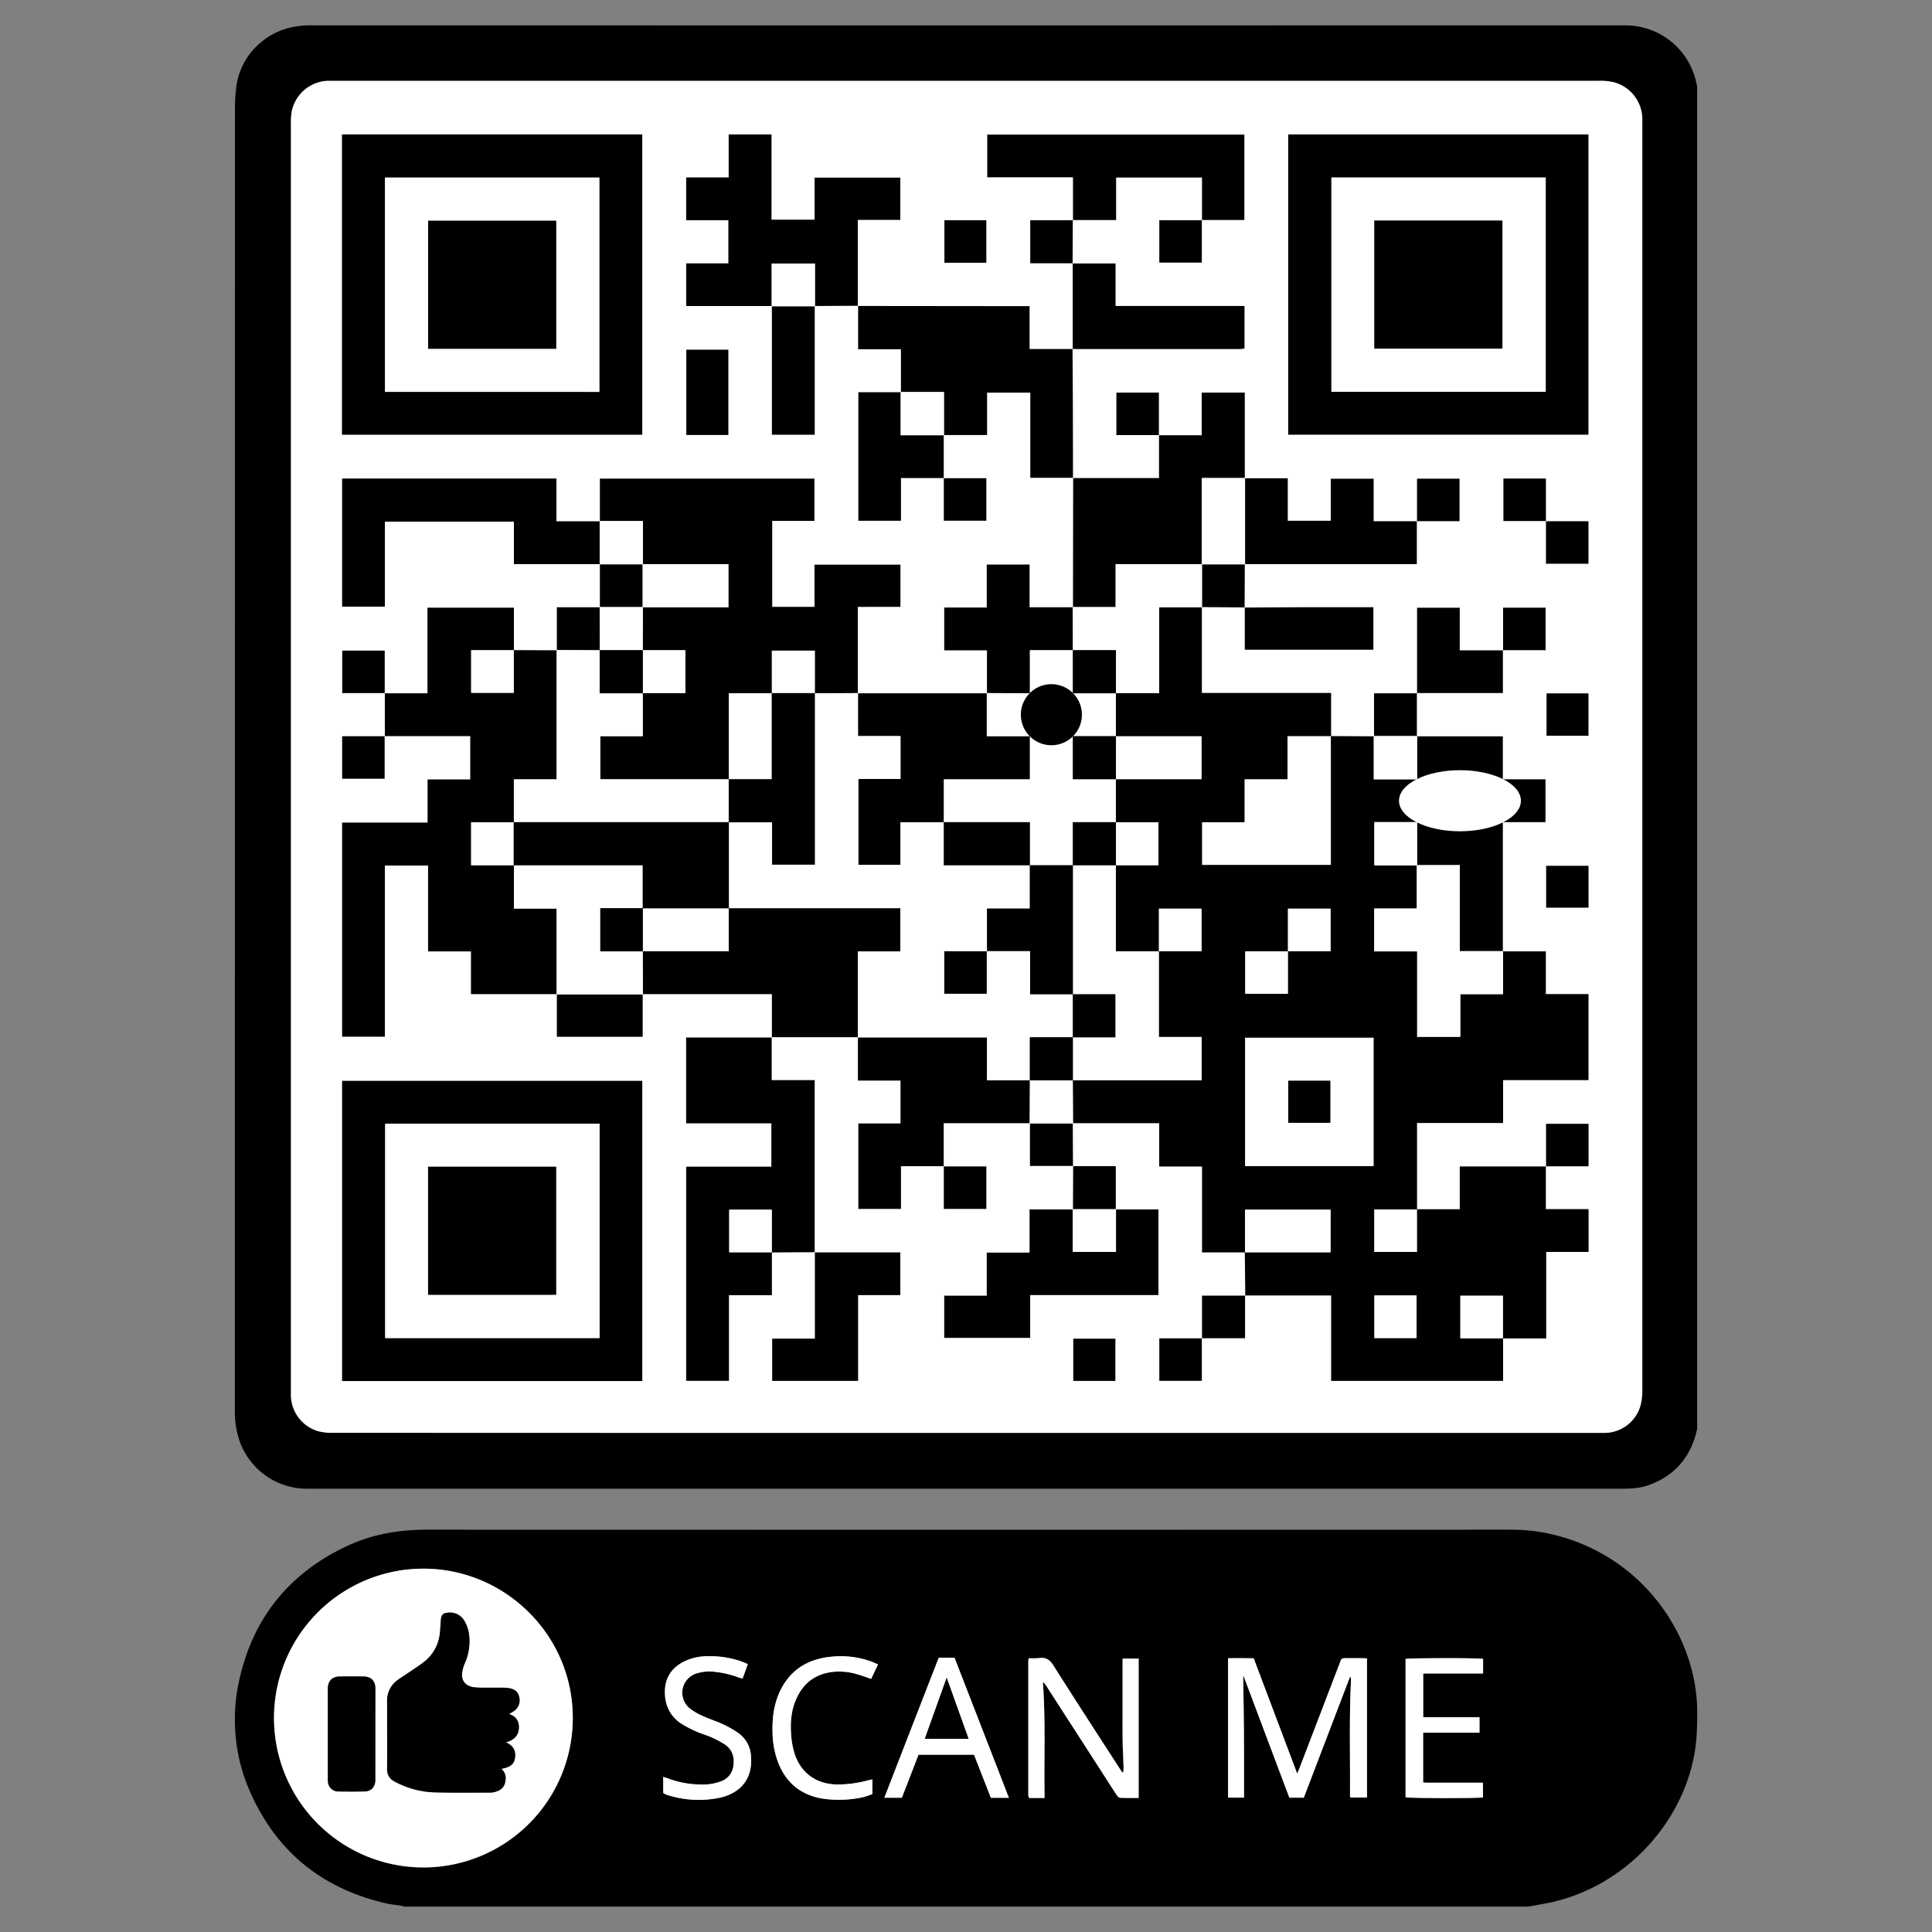 <svg id="Layer_1" data-name="Layer 1" xmlns="http://www.w3.org/2000/svg" viewBox="0 0 1000 1000"><rect x="0" y="0" width="1000" height="1000" fill="#808080" stroke="none"/><defs><style>.cls-1{fill:#fff;}</style></defs><title>fascino-qr</title><rect class="cls-1" x="131.06" y="24.37" width="736.15" height="736.15" rx="42.89"/><path d="M733.37,625.89h22.2V603.75h44.66l-.1-.1v22.2h22.12V648H800.32v44.78H777.89v-22.1h-22v22H778v22.07H689V670.52H644.44l.11.1-.24-22.46h44.36v-22H644.4v22.09H622.18V603.78H600V581.36H555.27l.1.11q-.06-11.19-.1-22.36H621.9V536.76H599.79V492.33h22.1v-22h-22v22.08H577.53V447.8h22.08V425.63H577.53V403.28h44.34V381.11H577.53V358.75H600V314.33h22.19l-.11-.1v44.44h66.9V381.1H666.45v22.34h-22.2v22.2h-22v22h66.56V381l22.35.11-.1-.11v22.36h22.36l-.1-.09v22.35l.1-.09H711.37V447.9h22.09l-.1-.1v22.46H711.31v22.18h22.22v44.19h22.29V514.55H778V492.32l-.1.11h22.23v22.11h22.08v44.54H778v22.18H733.46V626h-22.1v22h22ZM666.58,492.32h22.09v-22h-22v22.07h-22.1v22h22Zm44.34,111.22V537.15H644.53v66.39Zm.48,67v22h21.81v-22Z"/><path d="M199.1,358.86h22.16V314.52H266v22.06h-22.1v22h22V336.49l22.35.11-.1-.11v66.93H266v22.21H243.88V447.8H266v22.45h22.17v44.43l.1-.11h-44.5V492.45h-22.2V448H199.21v88.59H177.08V425.77h44.24V403.45H243.4V381H199.09l.1.1q0-11.18,0-22.34Z"/><path d="M177,225V69.58H332.43V225Zm133.17-22.16V91.92H199.3V202.83Z"/><path d="M666.78,225V69.6H822.17V225ZM800.05,91.89H689.14V202.8H800.05Z"/><path d="M332.44,714.83H177.07V559.44H332.44ZM310.3,581.64H199.39V692.56H310.3Z"/><path d="M310.5,269.8V247.73H421.55V269.6H399.69v44.5h21.89V292.26h44.49v21.86H444v44.73l.11-.1-22.36.1V336.77H399.53v22.08H377.27v44.52h-66.6V381h22V358.76h22.09V336.58H332.65q0-11.18.1-22.35l-.1.1H377V292H332.65l.1.1V269.71H310.39Z"/><path d="M399.42,536.86v22.21h22.26v89.17l.1-.1-22.33.11v-22.1h-22v22h22.08V670.4H377.31v44.32H355.17V603.88h44.09V581.44H355.14V537h44.39Z"/><path d="M444.16,158.26l-22.46.13.1.11V136.41H399.44V158.5l.09-.11H355.2V136.31H377V114H355.16V91.83h22V69.6h22.17v44.11h22.3V91.94H466V113.8h-22v44.57Z"/><path d="M399.53,537V514.57H332.65l.1.11q0-11.17-.1-22.35h44.53V470.06H466V492.5H444v44.44l.1-.1-44.64,0Z"/><path d="M466.33,203V180.77H444.16V158.26a.87.87,0,0,0-.09.11l84.62.09h4.22v22.19h22.33l-.11-.09c.06,9.18.14,18.36.17,27.53q.06,19.66.07,39.32l.1-.11H533.28V203.22H510.91v21.95H488.48l.1.11V202.92H466.22Z"/><path d="M555.38,314.33q0-33.51.09-67l-.1.1h44.54V225.19l-.1.1H622V203.2H644.3v44.34l.11-.1H622.05v44.63l.1-.1H577.47v22.26h-22.2Z"/><path d="M533.1,581.36H488.46v22.36l.11-.1H466.34v22.12H444.28V581.49h21.83V559.3H444.06V536.84l-.1.1h66.93v22.17H533.1L533,581.47Z"/><path d="M444,358.85h66.89l-.1-.11V381H533.1v22.42H488.58v22.19H466.11v22H444.25V403.17H466.1V381h-22V358.75Z"/><path d="M310.49,292H266v-22H199.2V314H177.08V247.67H288V269.8H310.5l-.11-.09v22.36Z"/><path d="M622.16,114V91.89H577.7v22H555.28l.1.1V91.75H511V69.68H644.08v44.18h-22Z"/><path d="M577.53,626h22.08v44.33H533.22v22.15H488.74V670.64h22v-22.3H532.9V626h22.47l-.1-.11V648h22.36V625.89Z"/><path d="M733.35,269.72V292h-89l.1.11V247.44l-.11.1h22.2v22h22.27V247.78H711v22h22.43Z"/><path d="M510.84,358.86V336.62h-22.1V314.45h22V292.21H532.9v22.12h22.48l-.11-.1.1,22.35H533.1v22.27l-22.36-.1Z"/><path d="M555.16,136.38h22.25v22h66.74v22a13.91,13.91,0,0,1-2.08.29q-42.8,0-85.6,0a12.39,12.39,0,0,1-1.34-.13l.11.09q0-22.18,0-44.39Z"/><path d="M421.68,648.24H466v22.1H444.15v44.41H399.68V692.87h22.1V648.14Z"/><path d="M488.57,247.43H466.34v22.13H444.28V203h22.05l-.11-.1v22.36h22.36l-.1-.11q0,11.19,0,22.36Z"/><path d="M777.87,425.54q0,33.45,0,66.89l.1-.11H755.56V447.8h-22.2l.1.1V425.54l-.1.09H778Z"/><path d="M421.7,158.39V225H399.53V158.39l-.09.11H421.8Z"/><path d="M733.47,358.84V314.55h22.09v22.06H778l-.1-.1v22.22h-44.5Z"/><path d="M644.21,314.47c9.55-.06,19.1-.15,28.65-.17,12.58,0,25.17,0,38,0v22H644.3c0-7.24,0-14.6,0-22Z"/><path d="M377,225.15H355.23V181H377Z"/><path d="M733.36,381.12h44.51v22.25l.11-.09H733.36l.1.09V381Z"/><path d="M332.65,514.57v22.08H288.23V514.57l-.1.11h44.62Z"/><path d="M800.49,358.89h21.7v21.93h-21.7Z"/><path d="M199.09,381v22.06h-22v-22h22.08Z"/><path d="M488.83,114h21.69V136H488.83Z"/><path d="M555.28,113.86q-.06,11.25-.11,22.51l.09-.11h-22V114h22.1Z"/><path d="M622.06,113.86v22.06h-22V114h22.08Z"/><path d="M777.87,403.37h22.07v22.17H777.87l.11.09V403.28Z"/><path d="M599.91,225.19H577.84v-22h22v22.08Z"/><path d="M488.46,247.53h22.07v22h-22V247.43Z"/><path d="M733.45,269.82V247.76h22v22H733.35Z"/><path d="M800.23,269.69H778.16v-22h22v22.12Z"/><path d="M800.13,269.79h22.06v22h-22V269.69Z"/><path d="M310.5,314.33q0-11.19,0-22.37l-.1.11h22.36l-.1-.1v22.36l.1-.1H310.39Z"/><path d="M800.28,469.81V448.12h21.94v21.69Z"/><path d="M644.31,292q0,11.25-.1,22.5s.1-.11.1-.1L622,314.23l.11.1V292l-.1.1h22.36Z"/><path d="M288.23,336.6V314.33H310.5l-.11-.1.09,22.36-22.35-.1Z"/><path d="M778,336.61V314.54h22v22H777.87Z"/><path d="M199.2,358.76H177.13v-22h22v22.08Z"/><path d="M555.47,603.49H533.1V581.36l-.09.11h22.36l-.1-.11q0,11.11.1,22.24Z"/><path d="M800.23,603.75V581.68h22v22H800.13Z"/><path d="M488.46,603.72h22.07v22h-22V603.62Z"/><path d="M555.37,626q0-11.25.1-22.51l-.1.11h22.16V626l.1-.11H555.27Z"/><path d="M622.16,692.76V670.61h22.39l-.11-.09c0,7.26,0,14.52,0,22.14H622.06Z"/><path d="M733.37,358.73q0,11.2,0,22.39l.1-.11H711.1l.1.11V358.84h22.27Z"/><path d="M555.52,692.9h21.8v21.86h-21.8Z"/><path d="M622.06,692.66v22.06h-22v-22h22.08Z"/><path class="cls-1" d="M599.79,492.33v44.43H621.9v22.35H555.27l.09.09V536.85l-.09.09h22.06V514.59H555.27l.09.09V447.8l-.09.09h22.35l-.09-.09v44.62h22.35Z"/><path class="cls-1" d="M710.92,603.54H644.53V537.15h66.39Zm-44.13-22.37H688.6V559.35H666.79Z"/><path class="cls-1" d="M688.85,381v66.62H622.29v-22h22v-22.2h22.2V381.1h22.49Z"/><path class="cls-1" d="M733.36,447.8h22.2v44.52H778v22.23H755.82v22.08H733.53V492.44H711.31V470.26h22.05Z"/><path class="cls-1" d="M488.58,425.63V403.44H533.1V381l-.09.09h22.35l-.09-.09v22.35h22.35l-.09-.09v22.35l.09-.09H555.27v22.35l.09-.09H533l.09.09V425.54H488.49Z"/><path class="cls-1" d="M622.15,292v22.36H600v44.42H577.53l.09.1V336.49H555.27l.1.09-.1-22.35h22.2V292Z"/><ellipse class="cls-1" cx="755.67" cy="414.46" rx="31.55" ry="15.81"/><path class="cls-1" d="M577.53,381.11h44.34v22.17H577.53l.09.09V381Z"/><path class="cls-1" d="M644.4,648.26V626.17h44.27v22H644.31Z"/><path class="cls-1" d="M711.1,381h22.36v22.36H711.1Z"/><path class="cls-1" d="M577.53,425.63h22.08V447.8H577.53l.09.09V425.54Z"/><path class="cls-1" d="M733.46,425.54V447.9H711.37V425.54Z"/><path class="cls-1" d="M599.88,492.42V470.34h22v22h-22.1Z"/><path class="cls-1" d="M666.68,492.41V470.34h22v22H666.58Z"/><path class="cls-1" d="M666.58,492.32V514.4h-22v-22h22.1Z"/><path class="cls-1" d="M555.37,581.47H533l.09-22.36-.09.09h22.35l-.09-.09Q555.31,570.28,555.37,581.47Z"/><path class="cls-1" d="M733.37,625.89V648h-22V626h22.1Z"/><path class="cls-1" d="M577.53,358.75v22.36l.09-.09H555.27l.09.09V358.76l-.09.09h22.35Z"/><path class="cls-1" d="M711.4,670.58h21.81v22H711.4Z"/><path class="cls-1" d="M778,692.69H755.9v-22h22v22.1Z"/><path class="cls-1" d="M288.13,336.49l22.35.1-.09-.1v22.36h22.36l-.1-.09V381h-22v22.42h66.6l-.09-.09v22.35l.09-.09H265.87l.09.09V403.42h22.17Z"/><path class="cls-1" d="M332.75,514.68H288.13V470.25H266V447.8l-.09.09h66.78v22.27l.1-.1H310.69v22.36h22.06l-.1-.09Q332.7,503.51,332.75,514.68Z"/><path class="cls-1" d="M266,447.8H243.88V425.63H266l-.09-.09v22.35Z"/><path class="cls-1" d="M265.88,336.49v22.08h-22v-22H266Z"/><path class="cls-1" d="M310.21,202.83H199.3V91.92H310.21Zm-22.29-22.27V114.22H221.59v66.34Z"/><path class="cls-1" d="M800.05,91.89V202.8H689.14V91.89Zm-88.74,88.57h66.34V114.12H711.31Z"/><path class="cls-1" d="M310.3,581.64V692.56H199.39V581.64Zm-88.74,88.57H287.9V603.87H221.56Z"/><path class="cls-1" d="M444.06,358.75V381h22v22.19H444.25v44.48h21.86v-22h22.47l-.09-.09v22.35H533.1l-.09-.09v22.43H510.85v22.18H488.77v22h22V492.3h22.43v22.38h22.18l-.09-.09v22.35l.09-.09H533V559.2l.09-.09H510.89V536.94H444V492.5H466V470.06H377.18l.09.1V425.54l-.09.09h22.44v21.93h22.17v-88.8l-.09.09Z"/><path class="cls-1" d="M332.65,314.33V292H377v22.36Z"/><path class="cls-1" d="M377.27,403.37V358.85h22.26l-.09-.09v44.52H377.18Z"/><path class="cls-1" d="M332.75,292.07H310.39V269.71h22.36Z"/><path class="cls-1" d="M310.48,336.59l-.09-22.36h22.36q0,11.17-.1,22.35l.1-.09H310.39Z"/><path class="cls-1" d="M332.65,336.58h22.09v22.18H332.65l.1.09V336.49Z"/><path class="cls-1" d="M399.53,358.85V336.77H421.7v22.08l.09-.09H399.44Z"/><path class="cls-1" d="M399.54,648.16H377.46v-22h22v22.1Z"/><path class="cls-1" d="M421.8,158.5H399.44V136.41H421.8Z"/><path class="cls-1" d="M377.18,470.06v22.27H332.65l.1.09V470.06l-.1.1h44.62Z"/><path class="cls-1" d="M488.58,225.28H466.22V202.92h22.36Z"/><path class="cls-1" d="M644.41,292.07H622.05V247.44h22.36Z"/><path class="cls-1" d="M510.74,358.75l22.36.1-.09-.09v22.35l.09-.09H510.74Z"/><path class="cls-1" d="M555.27,625.89h22.36V648H555.27Z"/><path class="cls-1" d="M533.1,358.85V336.58h22.27l-.1-.09v22.36l.09-.09H533Z"/><path d="M510.85,492.41V470.23H533V447.8h22.35v66.88H533.18V492.3H510.75Z"/><path d="M577.62,425.54v22.35H555.27V425.54Z"/><path d="M555.27,536.94V514.59h22.06v22.35Z"/><path d="M533,559.2V536.85h22.35V559.2Z"/><path d="M666.79,581.17V559.35H688.6v21.82Z"/><path d="M533.1,447.89H488.49V425.54H533.1Z"/><path d="M555.27,381h22.35v22.35H555.27Z"/><circle cx="544.19" cy="369.93" r="15.81"/><path d="M555.27,358.85V336.49h22.35v22.36Z"/><path d="M377.27,470.16H332.65V447.89H265.87V425.54h111.4Z"/><path d="M399.44,358.76h22.35v88.8H399.62V425.63H377.18V403.28h22.26Z"/><path d="M332.75,336.49v22.36H310.39V336.49Z"/><path d="M332.75,470.06v22.36H310.69V470.06Z"/><path d="M287.92,180.56H221.59V114.22h66.33Z"/><path d="M711.31,180.46V114.12h66.34v66.34Z"/><path d="M221.56,670.21V603.87H287.9v66.34Z"/><path d="M510.75,492.3v22.07h-22v-22h22.08Z"/><path d="M878.43,44.68V739.6c-.3,1.2-.55,2.41-.9,3.59-3.79,12.78-12.06,21.29-24.61,25.64-4.43,1.54-9,1.73-13.68,1.73H161.57c-1.18,0-2.35,0-3.53,0a37,37,0,0,1-34-24.61A46.55,46.55,0,0,1,121.57,730q0-337.21.05-674.45a84.24,84.24,0,0,1,.65-10.29,35.61,35.61,0,0,1,12-22.67c7.57-6.76,16.57-9.48,26.65-9.48q339.33.06,678.67,0c1.77,0,3.54.05,5.29.19a37.46,37.46,0,0,1,32.76,27.93C877.92,42.43,878.17,43.56,878.43,44.68Zm-378.33,697H778.54q25.85,0,51.7,0a19.45,19.45,0,0,0,19-14.53,31.83,31.83,0,0,0,.83-8q0-327.39,0-654.79c0-1,0-2,0-3A19.84,19.84,0,0,0,835,42.47a29.66,29.66,0,0,0-7-.67q-327.61,0-655.23,0c-.93,0-1.85,0-2.78,0A19.81,19.81,0,0,0,151,57.6a32.07,32.07,0,0,0-.45,6.51q0,327.39,0,654.79c0,1,0,2,0,3a19.65,19.65,0,0,0,14.27,18.94,27.29,27.29,0,0,0,7.22.78Q336.05,741.7,500.1,741.68Z"/><path d="M791,986.85H209.45c-.64-.16-1.28-.36-1.94-.47-2.57-.41-5.18-.63-7.71-1.22q-51.87-11.94-71.88-61.33a91.57,91.57,0,0,1-6.33-32.77,89.65,89.65,0,0,1,1.73-19c6.71-33.49,25.66-57.57,56.64-72,12.93-6,26.68-8.29,40.93-8.29q279.48.08,559,0,2.77,0,5.55.06a88,88,0,0,1,17.72,2.3c46.73,10.79,75.39,52.42,75.32,92.3,0,7.49-.2,14.94-1.62,22.35-7.36,38.22-39.11,69.67-77.45,76.55C796.56,985.88,793.75,986.36,791,986.85Zm-494.5-97.62c.05-43-35.2-77.33-77.38-77.29a77.36,77.36,0,1,0,77.38,77.29ZM643.9,930.46c0-10.7.05-21.12,0-31.54s-.25-20.85-.38-31.27l.22-.09q11.82,31.44,23.66,62.9h7.49q12-31.49,24-62.8a4.11,4.11,0,0,1,.42,2.27c-1,19.77-.37,39.55-.52,59.32a5.4,5.4,0,0,0,.26,1.14h8.55v-72c-.95,0-1.77-.11-2.6-.12h-8.07c-2.47,0-2.47,0-3.38,2.38q-10.37,27.08-20.74,54.15c-.33.89-.73,1.75-1.35,3.19L648.91,858.3c-4.62,0-8.94-.11-13.26,0v72.12ZM539.82,871l.5-.16c.47.68.94,1.34,1.39,2q14.22,22,28.45,44.11c2.59,4,5.16,8.08,7.81,12.07.42.64,1.17,1.46,1.79,1.49,3.17.15,6.35.07,9.6.07V858.47h-8.31v29.7c0,2.53,0,5.05,0,7.58s0,4.88.07,7.32.27,5,.29,7.57c0,2.33.37,4.69-.1,7a9.12,9.12,0,0,1-1.49-1.84c-11.54-17.88-23.18-35.7-34.52-53.7-1.94-3.07-3.93-4.39-7.42-3.91a44.63,44.63,0,0,1-5.43.09,10.21,10.21,0,0,0-.2,1.33v69.43a6.67,6.67,0,0,0,.13,1c0,.07.1.13.15.2l.35.34h7.78C540.33,910.49,541.22,890.73,539.82,871ZM522.2,930.53c-9.47-24.41-18.79-48.43-28.14-72.5h-8.17c-9.41,24.26-18.8,48.24-28.15,72.47h9.07l8.6-22.25h28.75q4.39,11.25,8.7,22.28Zm205.31-71.86v71.54c2.08.53,37.8.57,40.08.06v-7.61H752.08c-2.6,0-5.21,0-7.82,0s-5.14.12-7.65-.09V896.78h29.14v-8H736.61V866.15h31v-7.53C765.24,858.09,729.55,858.14,727.51,858.67Zm-340.44,2.66c-1.16-.48-2-.87-2.85-1.18a49,49,0,0,0-17.58-2.88,27.8,27.8,0,0,0-12.69,2.8c-5.16,2.66-8.64,6.65-9.56,12.52a22.17,22.17,0,0,0,.69,9.74,18,18,0,0,0,7.74,9.94,56.85,56.85,0,0,0,11.83,5.58A47.91,47.91,0,0,1,375.28,903c3.82,2.67,4.93,6.42,4.35,10.84a9.73,9.73,0,0,1-6.81,8.31,26.57,26.57,0,0,1-7.11,1.48,50.13,50.13,0,0,1-20.27-3.23c-.67-.23-1.36-.42-2.16-.66V928a8.05,8.05,0,0,0,.91.56,12.11,12.11,0,0,0,1.64.64,53.27,53.27,0,0,0,26.67,1.29c8.93-1.91,17.43-8.23,16.19-21.74a15.43,15.43,0,0,0-6.32-11.59,51.45,51.45,0,0,0-8.28-4.75c-3.34-1.57-6.91-2.64-10.26-4.19a30.23,30.23,0,0,1-6.92-4.06,10.44,10.44,0,0,1,3.57-18,22.35,22.35,0,0,1,9.48-.85,51,51,0,0,1,12.7,3.06,13.53,13.53,0,0,0,1.73.39Zm67.4.15c-1.33-.57-2.31-1-3.32-1.41a46.44,46.44,0,0,0-21.09-2.54c-13.09,1.34-22.45,7.8-27.37,20.24A41.79,41.79,0,0,0,400,890.29c-.52,7.46.05,14.81,2.73,21.85,4,10.43,11.45,16.73,22.49,18.74a57.19,57.19,0,0,0,17.08.12,32.63,32.63,0,0,0,9.27-2.42V921l-2.54.58a61.6,61.6,0,0,1-15.69,2.11c-11-.18-19.16-6.16-22.28-16.68a41.83,41.83,0,0,1-1.49-8.17c-.61-6.86-.13-13.64,2.83-20,3.52-7.55,9.36-12.08,17.71-13.32a31.71,31.71,0,0,1,13.22,1c2.49.68,4.91,1.61,7.58,2.5Z"/><path class="cls-1" d="M296.45,889.23a77.3,77.3,0,1,1-77.38-77.29C261.25,811.9,296.5,846.19,296.45,889.23Zm-33-2.08a24.25,24.25,0,0,0,2.92-1.76,6.7,6.7,0,0,0,2.28-7.25c-.64-2.8-2.69-3.92-5.25-4.35a24.39,24.39,0,0,0-3.52-.23c-3.28,0-6.56,0-9.84,0a38.35,38.35,0,0,1-5-.25c-4-.57-6.32-3.33-5.89-7.36a19,19,0,0,1,1.52-5.28,27.76,27.76,0,0,0,2-15.3,18.23,18.23,0,0,0-2.28-6.33,8.58,8.58,0,0,0-8.77-4.28c-2.38.23-3.22,1.13-3.42,3.55s-.27,4.54-.52,6.79a21.4,21.4,0,0,1-8,14.94c-2.16,1.73-4.51,3.22-6.8,4.79s-4.64,3-6.9,4.65a13,13,0,0,0-5.56,11.27c0,11.61.05,23.22,0,34.83a6.78,6.78,0,0,0,4.05,6.64,46.14,46.14,0,0,0,19.76,5.48c9.83.31,19.67.16,29.51.16a10,10,0,0,0,3-.5c3.21-1,4.67-2.91,5-6.21a6.26,6.26,0,0,0-2.22-5.59c3.44-.68,6.34-1.63,7-5.19.75-3.83-.57-6.77-4.6-8.52,4.08-1.21,6.49-3.31,6.69-7.36C268.73,890.78,267.08,888.37,263.42,887.15Zm-69.16,10.59c0-7.9,0-15.8,0-23.7,0-3.93-2.14-6.19-6-6.27q-6.3-.12-12.6,0c-3.66.07-5.75,2.19-6,5.8,0,.42,0,.84,0,1.26v45.39a16.81,16.81,0,0,0,.06,2,5.34,5.34,0,0,0,5.58,5q6.67.11,13.35,0c3.3,0,5.42-2.24,5.57-5.58,0-.5,0-1,0-1.51Z"/><path class="cls-1" d="M643.9,930.46h-8.25V858.34c4.32-.15,8.64-.06,13.26,0L671.4,918c.62-1.44,1-2.3,1.35-3.19q10.38-27.07,20.74-54.15c.91-2.37.91-2.38,3.38-2.38h8.07c.83,0,1.65.07,2.6.12v72H699a5.4,5.4,0,0,1-.26-1.14c.15-19.77-.46-39.55.52-59.32a4.11,4.11,0,0,0-.42-2.27q-12,31.37-24,62.8h-7.49q-11.83-31.46-23.66-62.9l-.22.09c.13,10.42.31,20.85.38,31.27S643.9,919.76,643.9,930.46Z"/><path class="cls-1" d="M539.82,871c1.4,19.74.51,39.5.84,59.63h-7.78l-.35-.34c0-.07-.14-.13-.15-.2a6.67,6.67,0,0,1-.13-1V859.65a10.21,10.21,0,0,1,.2-1.33,44.63,44.63,0,0,0,5.43-.09c3.49-.48,5.48.84,7.42,3.91,11.34,18,23,35.82,34.52,53.7a9.12,9.12,0,0,0,1.49,1.84c.47-2.35.12-4.71.1-7,0-2.53-.23-5-.29-7.57s-.06-4.88-.07-7.32,0-5,0-7.58v-29.7h8.31V930.6c-3.25,0-6.43.08-9.6-.07-.62,0-1.37-.85-1.79-1.49-2.65-4-5.22-8-7.81-12.07q-14.22-22.07-28.45-44.11c-.45-.69-.92-1.35-1.39-2Z"/><path class="cls-1" d="M522.2,930.53h-9.34q-4.31-11-8.7-22.28H475.41l-8.6,22.25h-9.07c9.35-24.23,18.74-48.21,28.15-72.47h8.17C503.41,882.1,512.73,906.12,522.2,930.53ZM490,868.44Q484.42,884,478.69,900h22.59C497.42,889.25,493.64,878.7,490,868.44Z"/><path class="cls-1" d="M727.51,858.67c2-.53,37.73-.58,40.15,0v7.53h-31v22.66h29.14v8H736.61v25.79c2.51.21,5.09.06,7.65.09s5.22,0,7.82,0h15.51v7.61c-2.28.51-38,.47-40.08-.06Z"/><path class="cls-1" d="M387.07,861.33l-2.68,7.45a13.53,13.53,0,0,1-1.73-.39,51,51,0,0,0-12.7-3.06,22.35,22.35,0,0,0-9.48.85,10.44,10.44,0,0,0-3.57,18,30.23,30.23,0,0,0,6.92,4.06c3.35,1.55,6.92,2.62,10.26,4.19a51.45,51.45,0,0,1,8.28,4.75,15.43,15.43,0,0,1,6.32,11.59c1.24,13.51-7.26,19.83-16.19,21.74a53.27,53.27,0,0,1-26.67-1.29,12.11,12.11,0,0,1-1.64-.64,8.05,8.05,0,0,1-.91-.56v-8.29c.8.24,1.49.43,2.16.66a50.13,50.13,0,0,0,20.27,3.23,26.57,26.57,0,0,0,7.11-1.48,9.73,9.73,0,0,0,6.81-8.31c.58-4.42-.53-8.17-4.35-10.84a47.91,47.91,0,0,0-10.63-5.16,56.85,56.85,0,0,1-11.83-5.58,18,18,0,0,1-7.74-9.94,22.17,22.17,0,0,1-.69-9.74c.92-5.87,4.4-9.86,9.56-12.52a27.8,27.8,0,0,1,12.69-2.8,49,49,0,0,1,17.58,2.88C385.08,860.46,385.91,860.85,387.07,861.33Z"/><path class="cls-1" d="M454.47,861.48l-3.56,7.5c-2.67-.89-5.09-1.82-7.58-2.5a31.71,31.71,0,0,0-13.22-1c-8.35,1.24-14.19,5.77-17.71,13.32-3,6.35-3.44,13.13-2.83,20a41.83,41.83,0,0,0,1.49,8.17c3.12,10.52,11.24,16.5,22.28,16.68A61.6,61.6,0,0,0,449,921.57l2.54-.58v7.59A32.63,32.63,0,0,1,442.3,931a57.19,57.19,0,0,1-17.08-.12c-11-2-18.51-8.31-22.49-18.74-2.68-7-3.25-14.39-2.73-21.85a41.79,41.79,0,0,1,2.69-12.52c4.92-12.44,14.28-18.9,27.37-20.24a46.44,46.44,0,0,1,21.09,2.54C452.16,860.45,453.14,860.91,454.47,861.48Z"/><path d="M263.42,887.15c3.66,1.22,5.31,3.63,5.13,7.32-.2,4-2.61,6.15-6.69,7.36,4,1.75,5.35,4.69,4.6,8.52-.69,3.56-3.59,4.51-7,5.19a6.26,6.26,0,0,1,2.22,5.59c-.32,3.3-1.78,5.22-5,6.21a10,10,0,0,1-3,.5c-9.84,0-19.68.15-29.51-.16a46.14,46.14,0,0,1-19.76-5.48,6.78,6.78,0,0,1-4.05-6.64c.06-11.61,0-23.22,0-34.83A13,13,0,0,1,206,869.46c2.26-1.61,4.62-3.08,6.9-4.65s4.64-3.06,6.8-4.79a21.4,21.4,0,0,0,8-14.94c.25-2.25.33-4.52.52-6.79s1-3.32,3.42-3.55a8.58,8.58,0,0,1,8.77,4.28,18.23,18.23,0,0,1,2.28,6.33,27.76,27.76,0,0,1-2,15.3,19,19,0,0,0-1.52,5.28c-.43,4,1.84,6.79,5.89,7.36a38.35,38.35,0,0,0,5,.25c3.28,0,6.56,0,9.84,0a24.39,24.39,0,0,1,3.52.23c2.56.43,4.61,1.55,5.25,4.35a6.7,6.7,0,0,1-2.28,7.25A24.25,24.25,0,0,1,263.42,887.15Z"/><path d="M194.26,897.74v22.44c0,.5,0,1,0,1.51-.15,3.34-2.27,5.53-5.57,5.58q-6.67.11-13.35,0a5.34,5.34,0,0,1-5.58-5,16.81,16.81,0,0,1-.06-2V874.83c0-.42,0-.84,0-1.26.22-3.61,2.31-5.73,6-5.8q6.3-.12,12.6,0c3.84.08,6,2.34,6,6.27C194.28,881.94,194.26,889.84,194.26,897.74Z"/><path d="M490,868.44c3.68,10.26,7.46,20.81,11.32,31.56H478.69Q484.41,884,490,868.44Z"/></svg>